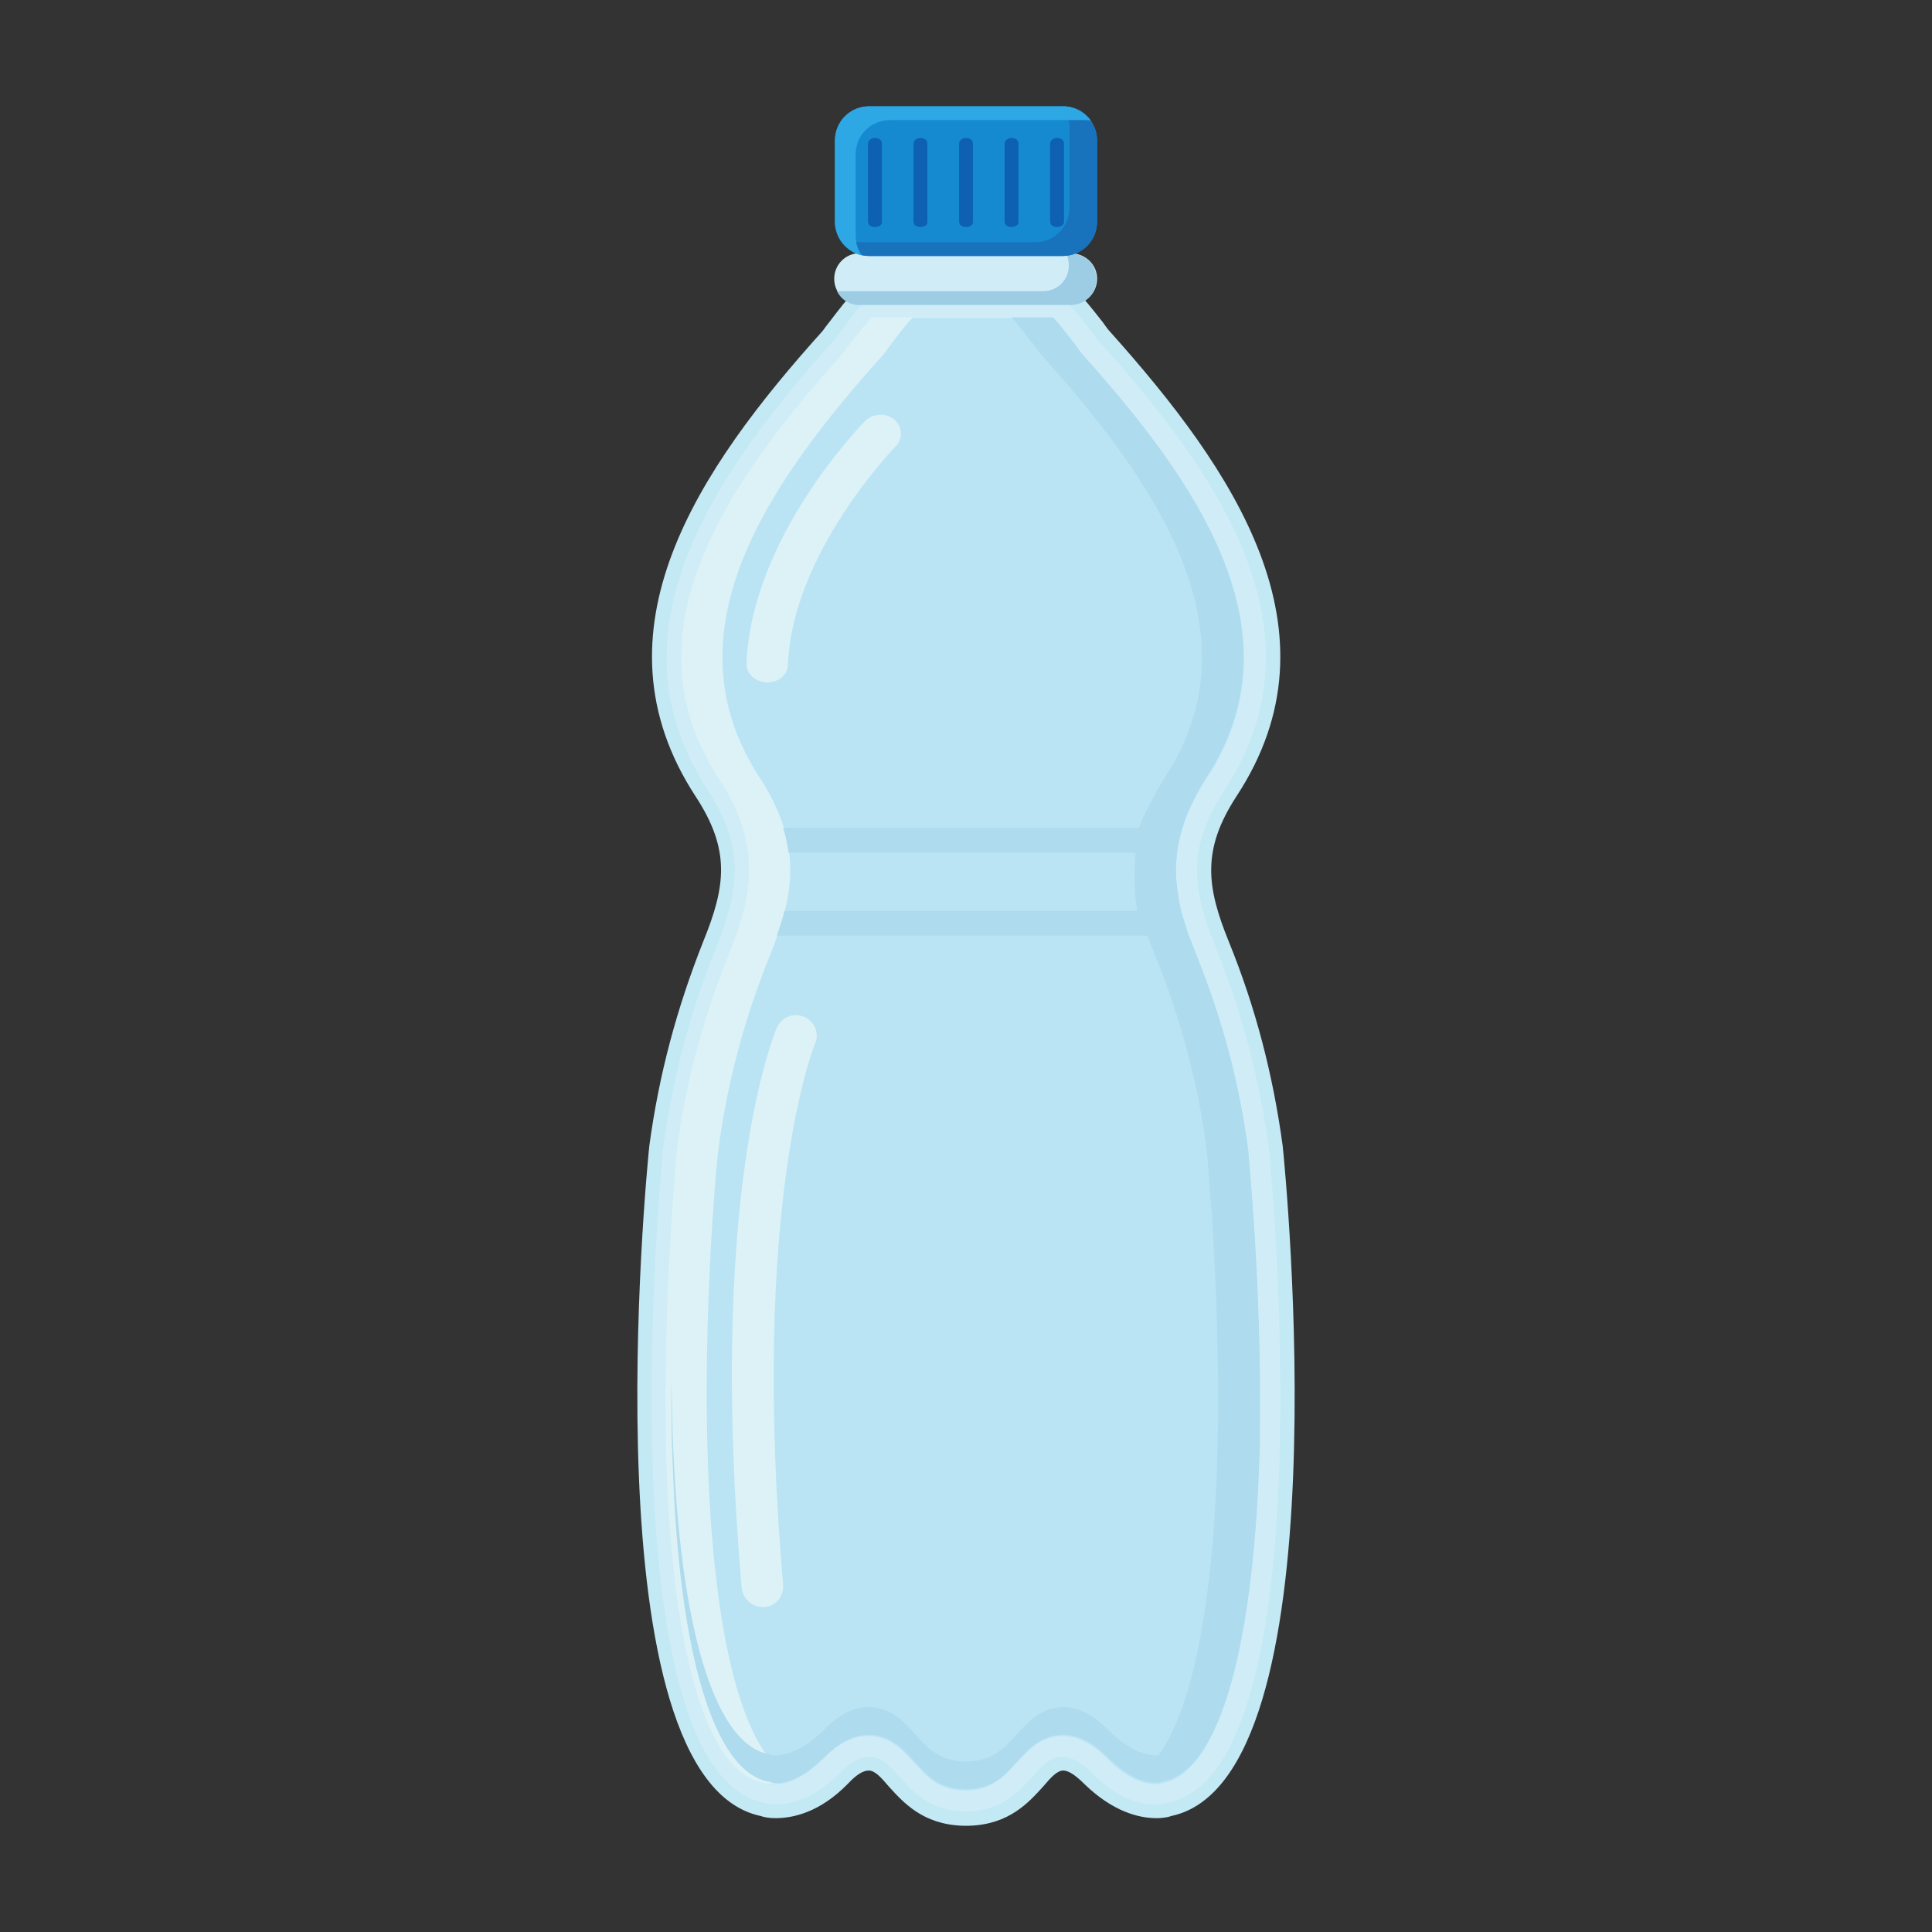 <?xml version="1.0" encoding="utf-8"?>
<!-- Generator: Adobe Illustrator 16.0.0, SVG Export Plug-In . SVG Version: 6.00 Build 0)  -->
<!DOCTYPE svg PUBLIC "-//W3C//DTD SVG 1.1//EN" "http://www.w3.org/Graphics/SVG/1.1/DTD/svg11.dtd">
<svg version="1.1" id="Layer_2" xmlns:x="http://ns.adobe.com/Extensibility/1.0/" xmlns:i="http://ns.adobe.com/AdobeIllustrator/10.0/" xmlns:graph="http://ns.adobe.com/Graphs/1.0/"
	 xmlns="http://www.w3.org/2000/svg" xmlns:xlink="http://www.w3.org/1999/xlink" xmlns:a="http://ns.adobe.com/AdobeSVGViewerExtensions/3.0/"
	 x="0px" y="0px" width="280px" height="280px" viewBox="0 0 280 280" style="enable-background:new 0 0 280 280;"
	 xml:space="preserve">
<rect x="0" y="0" width="280" height="280" fill="#333333" stroke="none"/>
<g>
	<path style="fill:#D0EDF7;" d="M184.9,166.3c-1.4-10.2-3.9-19.9-7.8-29.3c-3.3-8.3-4.2-13.9,1.2-22c15.8-24.2-2.4-48.5-18.2-66.1
		c-0.8-0.9-4.8-6.7-6.1-6.7c0,0-0.9,0-2.4,0c0,0-16.8,0-23.1,0c-1.5,0-2.4,0-2.4,0c-1.3,0-5.3,5.8-6.1,6.7
		c-15.8,17.6-34.1,41.9-18.2,66.1c5.3,8.1,4.5,13.7,1.2,22c-3.8,9.5-6.4,19.2-7.8,29.3c0,0-9.2,91,15.5,96c0,0,5.4,1.8,11.7-4.5
		c7.1-7.2,6,5.5,17.5,5.8l0,0c0.1,0,0.1,0,0.2,0s0.1,0,0.2,0l0,0c11.5-0.3,10.4-12.9,17.5-5.8c6.2,6.3,11.7,4.5,11.7,4.5
		C194.1,257.3,184.9,166.3,184.9,166.3z"/>
	<path style="fill:#BAE4F4;" d="M152.7,46.1c0.9,1,2.4,3,3.1,3.8c0.6,0.8,1,1.3,1.2,1.6c16.6,18.5,31.7,40.2,17.9,61.3
		c-6.2,9.4-5.2,16.6-1.5,25.7c3.7,9.2,6.2,18.4,7.5,28.3c0.1,1.3,2.2,23.3,1.5,45.5c-0.9,27.7-6,44.5-13.8,46.1
		c-0.2,0-0.2,0-0.4,0.1c-0.1,0-0.4,0.1-0.7,0.1c-1.3,0-3.8-0.5-6.9-3.6c-1.4-1.4-3.7-3.4-6.6-3.4c-3.2,0-5.1,2.2-6.7,3.9
		c-1.9,2.1-3.5,3.9-7.3,4c0,0-0.1,0-0.1,0c0,0-0.1,0-0.1,0c-3.8-0.1-5.4-1.9-7.3-4c-1.6-1.8-3.5-3.9-6.7-3.9c-2.9,0-5.1,1.9-6.6,3.4
		c-3.1,3.1-5.7,3.6-6.9,3.6c-0.4,0-0.6,0-0.7-0.1c-0.2-0.1-0.2,0-0.4-0.1c-7.8-1.6-12.8-18.4-13.8-46c-0.8-22.3,1.3-44.3,1.5-45.6
		c1.3-9.9,3.8-19.1,7.5-28.3c3.7-9.1,4.6-16.3-1.5-25.7c-13.8-21.1,1.3-42.8,17.9-61.3c0.3-0.3,0.6-0.8,1.2-1.6
		c0.6-0.8,2.1-2.8,3.1-3.8h1.2h23.1H152.7"/>
	<path style="fill:#DCF2F7;" d="M102.6,212.3c-0.8-22.3,1.3-44.3,1.5-45.6c1.3-9.9,3.8-19.1,7.5-28.3c3.7-9.1,4.6-16.3-1.5-25.7
		c-13.8-21.1,1.3-42.8,17.9-61.3c0.3-0.3,0.6-0.8,1.2-1.6c0.6-0.8,2.1-2.8,3.1-3.8h-4.8h-1.2c-0.9,1-2.4,3-3.1,3.8
		c-0.6,0.8-1,1.3-1.2,1.6c-16.6,18.5-31.6,40.2-17.9,61.3c6.2,9.4,5.2,16.6,1.5,25.7c-3.7,9.2-6.2,18.4-7.5,28.3
		c-0.1,1.3-2.2,23.3-1.5,45.6c0.9,27.7,6,44.4,13.8,46c0.2,0,0.2,0,0.4,0.1c0.1,0,0.4,0.1,0.7,0.1c0.7,0,1.8-0.1,3.2-0.8
		C107.8,254.1,103.5,237.9,102.6,212.3z"/>
	<g>
		<path style="fill:#DCF2F7;" d="M111.2,98.9c0,0-0.1,0-0.1,0c-1.7-0.1-3-1.3-2.9-2.8c0.7-18.1,16.5-34.4,17.2-35.1
			c1.1-1.1,3-1.2,4.2-0.2c1.2,1,1.3,2.8,0.2,3.9l0,0c-0.2,0.2-15,15.5-15.6,31.6C114.2,97.8,112.8,98.9,111.2,98.9z"/>
		<path style="fill:#DCF2F7;" d="M110.5,232.9c-1.5,0-2.8-1.2-3-2.7c-5-57.5,4.7-80.3,5.1-81.3c0.7-1.5,2.4-2.2,4-1.5
			c1.5,0.7,2.2,2.4,1.5,3.9c-0.1,0.3-9.4,22.9-4.6,78.4c0.1,1.7-1.1,3.1-2.7,3.2C110.7,232.9,110.6,232.9,110.5,232.9z"/>
	</g>
	<path style="fill:#C3E9F4;" d="M140.2,264.6l-0.3,0l-0.2,0c-0.1,0-0.1,0-0.2,0c-5.8-0.2-8.6-3.4-10.7-5.7c-1.1-1.3-2-2.3-2.9-2.3
		c-0.8,0-1.8,0.6-3,1.9c-4.1,4.2-8,5-10.5,5c-1.1,0-1.9-0.2-2.1-0.3c-25.2-5.2-16.6-93.3-16.2-97.1c1.4-10.4,4-20,7.8-29.6
		c3.3-8.1,4-13.3-1.1-21.1c-15.6-23.9,0.5-47.5,18.3-67.3c0.2-0.2,0.5-0.7,1-1.3c3.4-4.5,4.7-5.8,5.8-5.8H154c1.1,0,2.4,1.3,5.9,5.8
		c0.4,0.6,0.8,1.1,1,1.3c17.8,19.9,34,43.4,18.3,67.3c-5,7.7-4.4,13-1.1,21.1c3.9,9.6,6.4,19.3,7.8,29.6c0.4,3.8,9,91.9-16.2,97.1
		c-0.2,0.1-1,0.3-2.1,0.3h0c-2.5,0-6.3-0.9-10.5-5c-1.3-1.3-2.3-1.9-3-1.9c-0.9,0-1.8,1-2.9,2.3c-2.1,2.3-4.9,5.5-10.7,5.7
		C140.3,264.6,140.3,264.6,140.2,264.6z M126,254.6c1.8,0,3,1.4,4.4,2.9c1.9,2.2,4.3,4.9,9.4,5c0,0,0.1,0,0.1,0l0.1,0l0.1,0
		c0,0,0.1,0,0.1,0c5.1-0.1,7.5-2.9,9.4-5c1.4-1.6,2.6-2.9,4.4-2.9c1.3,0,2.8,0.8,4.4,2.5c3.7,3.7,6.9,4.4,9.1,4.4h0
		c1,0,1.6-0.2,1.6-0.2c0,0,0.1,0,0.1,0c23.5-4.8,14.8-94,14.7-94.9c-1.4-10.1-3.9-19.6-7.7-29.1c-3.5-8.6-4.2-14.5,1.3-22.9
		c14.9-22.8-0.8-45.6-18.2-64.9c-0.2-0.2-0.6-0.7-1.1-1.4c-1-1.3-3.5-4.6-4.4-5h-27.7c-0.9,0.4-3.4,3.7-4.3,5
		c-0.5,0.7-0.9,1.2-1.1,1.4c-17.3,19.3-33,42.1-18.2,64.9c5.5,8.4,4.7,14.3,1.3,22.9c-3.8,9.4-6.3,18.9-7.7,29.1
		c-0.1,0.9-8.8,90.1,14.7,94.9c0,0,0.1,0,0.1,0l0,0c0,0,0.6,0.2,1.6,0.2c2.1,0,5.4-0.8,9.1-4.4C123.2,255.4,124.6,254.6,126,254.6z"
		/>
	<path style="fill:#AEDBED;" d="M180.9,166.7c-1.3-9.9-3.8-19.1-7.5-28.3c-0.4-1-0.7-1.9-1.1-2.8c-0.2-0.4-0.3-0.9-0.4-1.3
		c0-0.1,0-0.1-0.1-0.2c-0.1-0.4-0.2-0.8-0.4-1.2c0-0.1,0-0.2-0.1-0.3c-0.1-0.4-0.2-0.8-0.3-1.2c0-0.1,0-0.1,0-0.2
		c-0.1-0.4-0.2-0.8-0.2-1.2c-0.4-2.2-0.5-4.3-0.2-6.4c0.2-1.8,0.7-3.6,1.4-5.5c0.7-1.7,1.6-3.5,2.8-5.4
		c13.8-21.1-1.3-42.8-17.9-61.3c-0.3-0.3-0.6-0.8-1.2-1.6c-0.6-0.8-2.1-2.8-3.1-3.8h-1.2h-4.8c0.9,1,2.4,3,3.1,3.8
		c0.6,0.8,1,1.3,1.2,1.6c16.6,18.5,31.7,40.2,17.9,61.3c-1.2,1.8-3.1,5.6-3.8,7.3h-51.5c0.4,1.2,0.6,2.4,0.8,3.6h50.3
		c-0.3,2.2-0.2,6.3,0.2,8.4h-51.1c-0.3,1.2-0.7,2.4-1.1,3.6h53.7c0.3,0.9,0.7,1.9,1.1,2.8c3.7,9.2,6.2,18.4,7.5,28.3
		c0.1,1.3,2.2,23.3,1.5,45.5c-0.7,20.9-3.7,35.6-8.5,42.2c-0.1,0-0.2,0-0.3,0c-1.3,0-3.8-0.5-6.9-3.6c-1.4-1.4-3.7-3.4-6.6-3.4
		c-3.2,0-5.1,2.2-6.7,3.9c-1.9,2.1-3.5,3.9-7.3,4c0,0-0.1,0-0.1,0c0,0-0.1,0-0.1,0c-3.8-0.1-5.4-1.9-7.3-4c-1.6-1.8-3.5-3.9-6.7-3.9
		c-2.9,0-5.1,1.9-6.6,3.4c-3.1,3.1-5.7,3.6-6.9,3.6c-0.4,0-0.6,0-0.7-0.1c-0.2-0.1-0.2,0-0.4-0.1c-7.8-1.6-12.8-18.4-13.8-46
		c-0.1-2.7-0.1-5.4-0.2-8c0,3.9,0,8,0.2,12c0.9,27.7,6,44.4,13.8,46c0.2,0,0.2,0,0.4,0.1c0.1,0,0.4,0.1,0.7,0.1
		c1.3,0,3.8-0.5,6.9-3.6c1.4-1.4,3.7-3.4,6.6-3.4c3.2,0,5.1,2.2,6.7,3.9c1.9,2.1,3.5,3.9,7.3,4c0,0,0.1,0,0.1,0c0,0,0.1,0,0.1,0
		c3.8-0.1,5.4-1.9,7.3-4c1.6-1.8,3.5-3.9,6.7-3.9c2.9,0,5.1,1.9,6.6,3.4c1.4,1.4,2.7,2.2,3.8,2.8c0,0,0,0,0,0c0.3,0.2,0.7,0.3,1,0.4
		c0,0,0,0,0,0c0.3,0.1,0.6,0.2,0.8,0.2c0,0,0,0,0,0c0.3,0.1,0.5,0.1,0.7,0.1c0,0,0,0,0,0c0.2,0,0.4,0,0.6,0c0.4,0,0.6,0,0.7-0.1
		c0.2-0.1,0.2,0,0.4-0.1c7.8-1.6,12.8-18.4,13.8-46.1c0.1-2,0.1-4,0.1-6c0,0,0,0,0,0C182.8,186.2,181,168,180.9,166.7z"/>
	<g>
		<path style="fill:#D0EDF7;" d="M159,40.4c0,2-1.6,3.7-3.7,3.7h-30.7c-2,0-3.7-1.6-3.7-3.7l0,0c0-2,1.6-3.7,3.7-3.7h30.7
			C157.4,36.8,159,38.4,159,40.4L159,40.4z"/>
		<path style="fill:#9CCDE5;" d="M155.3,36.8h-0.8c0.3,0.5,0.4,1.1,0.4,1.7c0,2-1.6,3.7-3.7,3.7h-29.9c0.6,1.2,1.8,2,3.2,2h30.7
			c2,0,3.7-1.6,3.7-3.7S157.4,36.8,155.3,36.8z"/>
	</g>
</g>
<g>
	<path style="fill:#158AD1;" d="M159,32.1c0,2.8-2.2,5-5,5h-28c-2.8,0-5-2.2-5-5V20.4c0-2.8,2.2-5,5-5h28c2.8,0,5,2.2,5,5V32.1z"/>
	<path style="fill:#1972BC;" d="M154,15.4L154,15.4c0.6,0.8,1,1.9,1,3v11.7c0,2.8-2.2,5-5,5h-28c0.9,1.2,2.3,2,4,2h28
		c2.8,0,5-2.2,5-5V20.4C159,17.7,156.8,15.4,154,15.4z"/>
	<path style="fill:#2EA8E5;" d="M124,34.1V22.4c0-2.8,2.2-5,5-5h28c0.4,0,0.7,0,1.1,0.1c-0.9-1.3-2.4-2.1-4.1-2.1h-28
		c-2.8,0-5,2.2-5,5v11.7c0,2.4,1.7,4.4,3.9,4.9C124.3,36.2,124,35.2,124,34.1z"/>
	<g>
		<g>
			<path style="fill:#0D60B2;" d="M126.8,32.9c-0.6,0-1-0.3-1-0.8V20.8c0-0.4,0.4-0.8,1-0.8c0.6,0,1,0.3,1,0.8v11.4
				C127.8,32.6,127.4,32.9,126.8,32.9z"/>
		</g>
		<g>
			<path style="fill:#0D60B2;" d="M133.4,32.9c-0.6,0-1-0.3-1-0.8V20.8c0-0.4,0.4-0.8,1-0.8c0.6,0,1,0.3,1,0.8v11.4
				C134.4,32.6,134,32.9,133.4,32.9z"/>
		</g>
		<g>
			<path style="fill:#0D60B2;" d="M140,32.9c-0.6,0-1-0.3-1-0.8V20.8c0-0.4,0.4-0.8,1-0.8c0.6,0,1,0.3,1,0.8v11.4
				C141,32.6,140.6,32.9,140,32.9z"/>
		</g>
		<g>
			<path style="fill:#0D60B2;" d="M146.6,32.9c-0.6,0-1-0.3-1-0.8V20.8c0-0.4,0.4-0.8,1-0.8s1,0.3,1,0.8v11.4
				C147.6,32.6,147.1,32.9,146.6,32.9z"/>
		</g>
		<g>
			<path style="fill:#0D60B2;" d="M153.2,32.9c-0.6,0-1-0.3-1-0.8V20.8c0-0.4,0.4-0.8,1-0.8s1,0.3,1,0.8v11.4
				C154.2,32.6,153.7,32.9,153.2,32.9z"/>
		</g>
	</g>
</g>
</svg>
